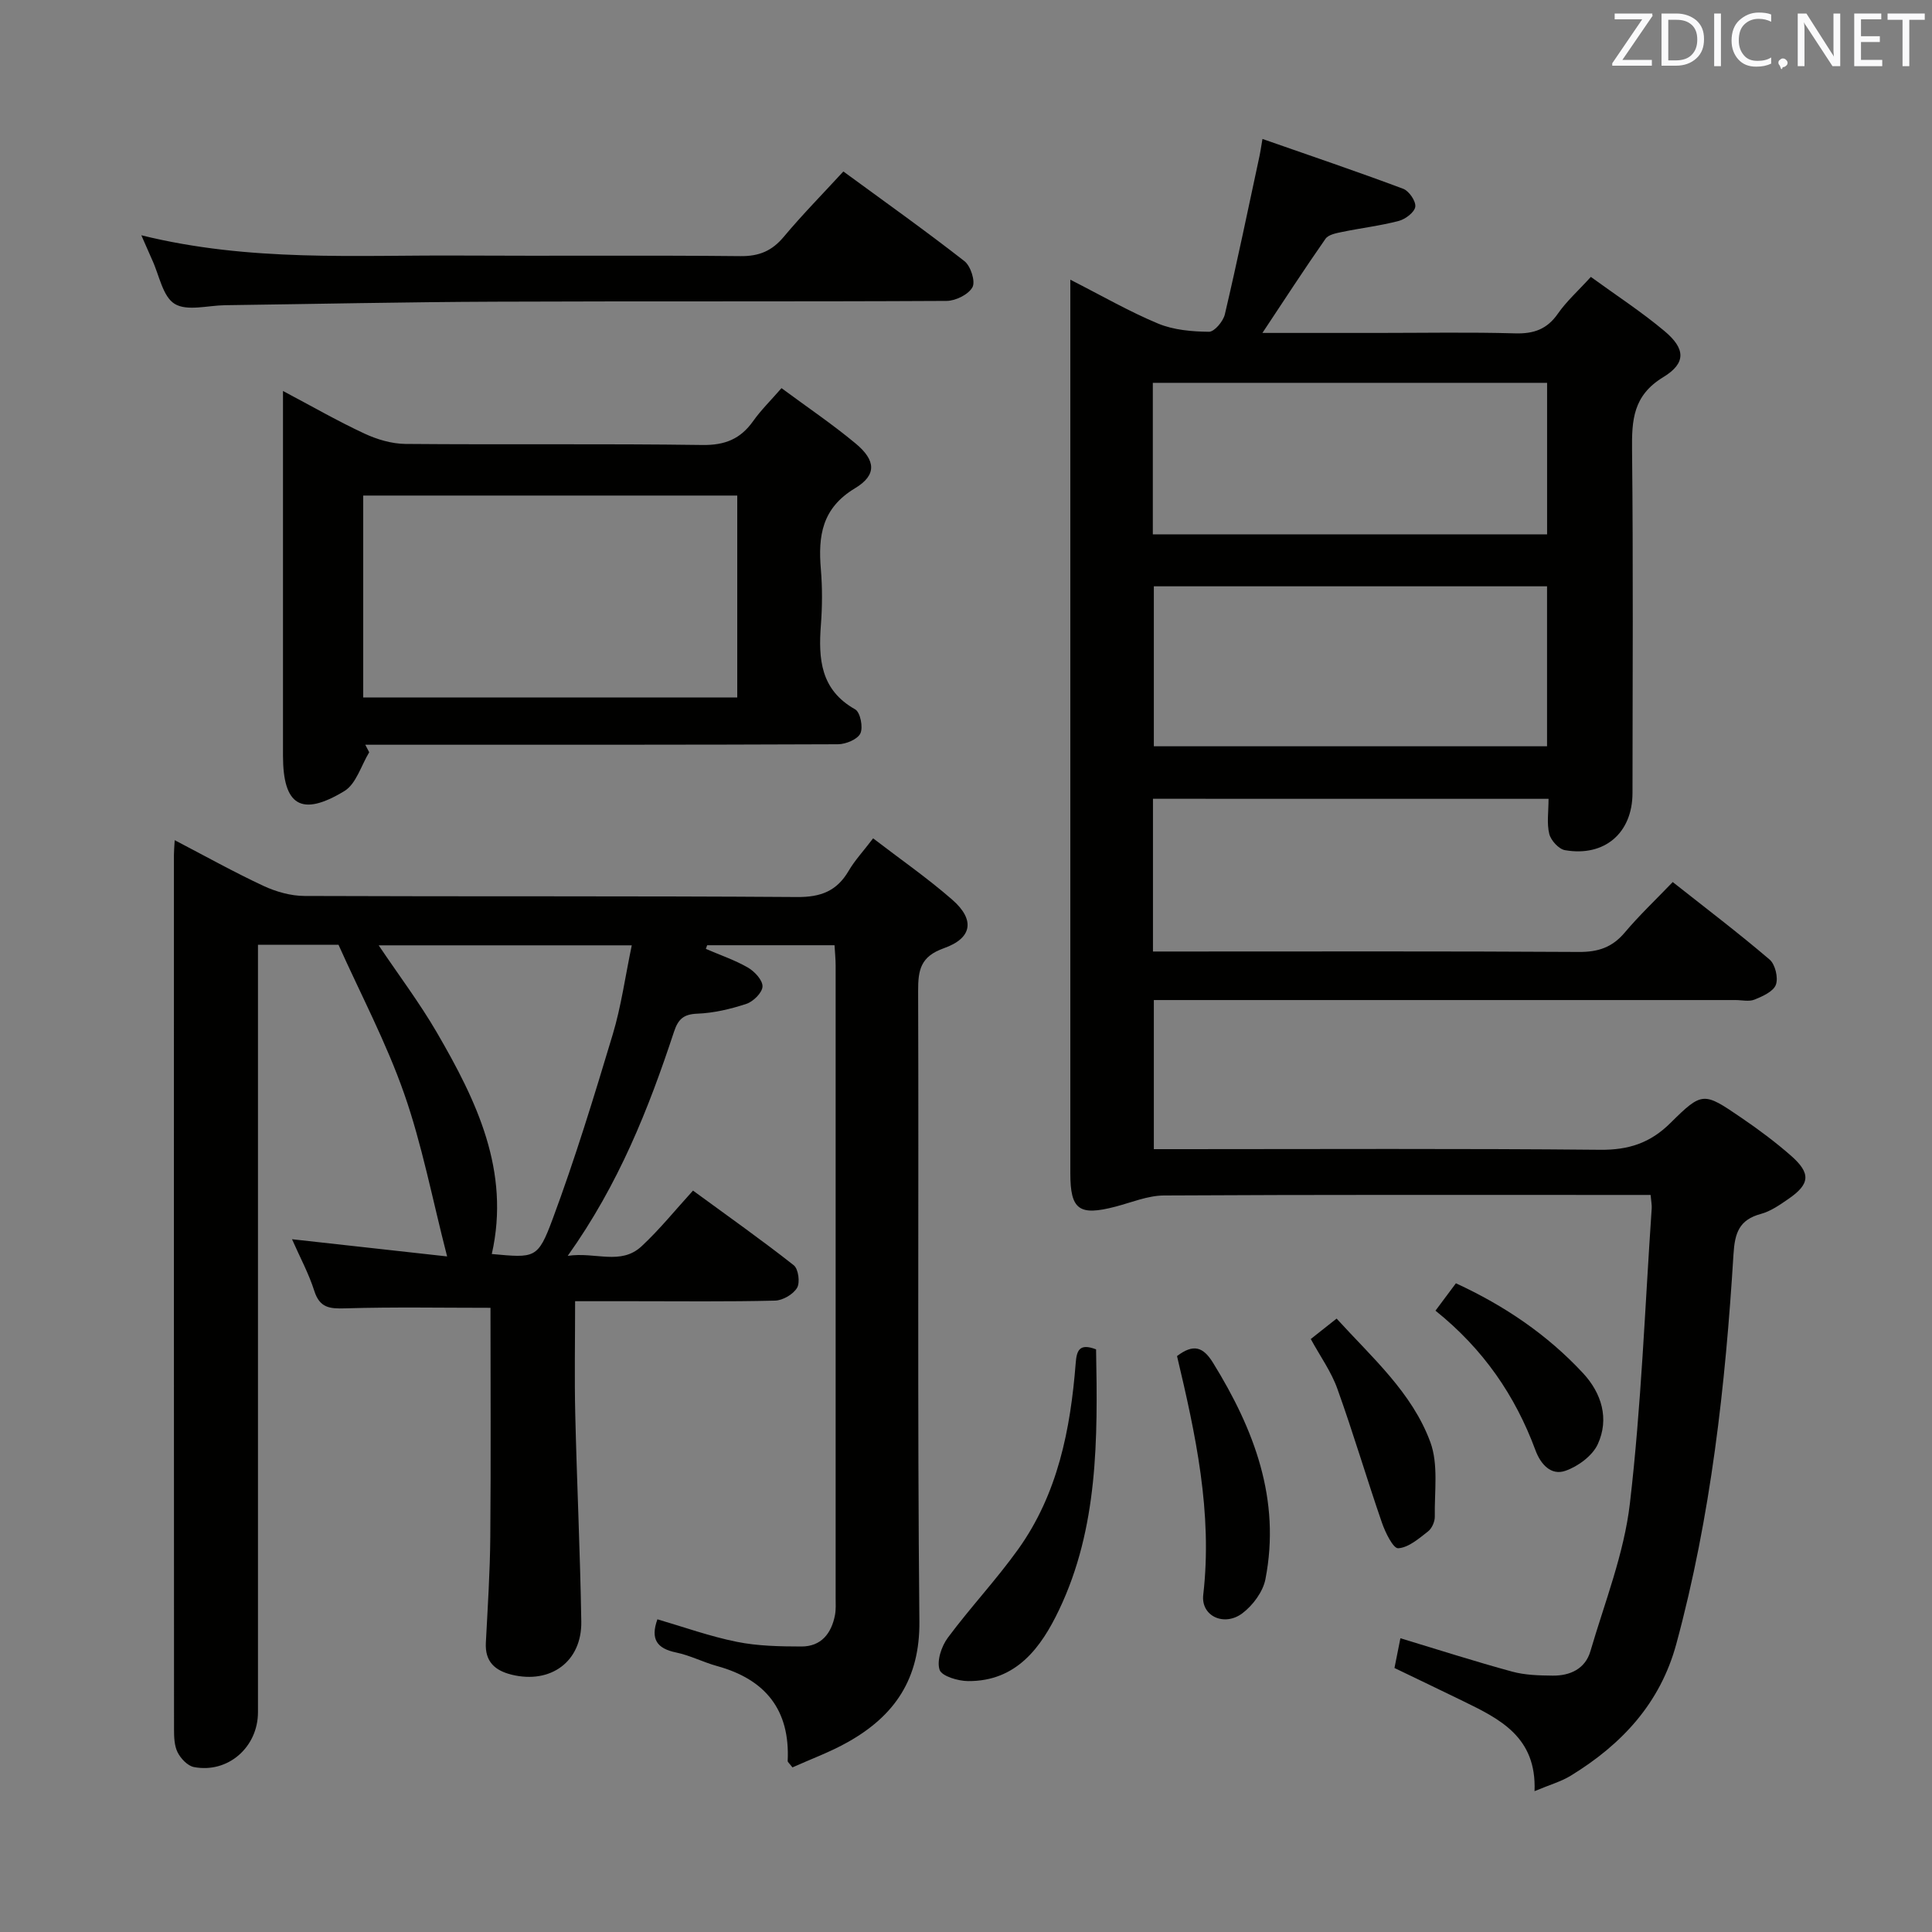 <svg enable-background="new 0 0 400 400" viewBox="0 0 400 400" xmlns="http://www.w3.org/2000/svg"><rect x="0" y="0" width="400" height="400" fill="#808080" stroke="none"/><g fill="#010100"><path d="m238.71 165.38v31.62h5.69c27.49 0 54.98-.08 82.48.09 4.01.03 6.92-.95 9.51-4.02 3-3.56 6.4-6.77 9.93-10.45 6.93 5.48 13.66 10.58 20.06 16.05 1.16.99 1.82 3.77 1.3 5.2-.51 1.4-2.73 2.4-4.41 3.08-1.14.47-2.63.1-3.96.1-38.16 0-76.31 0-114.47 0-1.82 0-3.65 0-5.95 0v30.87h5.41c28.99 0 57.98-.15 86.97.13 5.9.06 10.38-1.38 14.6-5.57 6.59-6.54 6.88-6.37 14.63-1.08 3.57 2.43 7.06 5.03 10.3 7.87 4.17 3.66 3.96 5.88-.56 8.98-1.77 1.22-3.64 2.53-5.67 3.08-4.48 1.21-5.4 3.91-5.67 8.34-1.67 27.2-4.67 54.24-11.83 80.66-3.34 12.34-11.31 20.84-21.85 27.3-2.04 1.25-4.43 1.91-7.51 3.21.45-11.19-7.15-14.92-14.76-18.63-4.61-2.25-9.25-4.46-14.24-6.87.41-2.04.81-4.08 1.23-6.16 7.96 2.41 15.5 4.83 23.14 6.91 2.68.73 5.58.8 8.39.83 3.6.04 6.73-1.4 7.8-5.03 2.97-10.14 6.97-20.22 8.18-30.6 2.37-20.28 3.12-40.75 4.52-61.14.04-.65-.1-1.31-.23-2.75-1.77 0-3.52 0-5.28 0-31.82 0-63.65-.07-95.47.11-3.35.02-6.71 1.44-10.03 2.31-7.55 1.97-9.36.66-9.36-6.9 0-59.48 0-118.97 0-178.45 0-1.81 0-3.62 0-6.56 6.53 3.32 12.2 6.6 18.19 9.09 3.21 1.33 6.98 1.65 10.51 1.69 1.12.02 2.95-2.16 3.29-3.6 2.57-10.94 4.85-21.95 7.21-32.94.14-.63.22-1.27.58-3.38 9.99 3.49 19.61 6.75 29.12 10.31 1.22.45 2.67 2.57 2.52 3.72-.15 1.14-2.04 2.58-3.42 2.94-3.84 1.01-7.82 1.47-11.72 2.28-1.22.25-2.84.55-3.45 1.42-4.34 6.21-8.46 12.56-13.06 19.49h23.85c9.5 0 19-.18 28.49.09 3.85.11 6.6-.86 8.84-4.09 1.78-2.56 4.17-4.69 6.82-7.6 5.19 3.78 10.47 7.21 15.25 11.22 4.32 3.62 4.54 6.62-.27 9.54-6.26 3.81-6.52 8.9-6.45 15.13.25 23.66.11 47.32.09 70.98-.01 8.24-5.77 13.24-13.97 11.82-1.29-.22-2.92-2.01-3.26-3.36-.54-2.18-.15-4.59-.15-7.27-27.45-.01-54.5-.01-81.9-.01zm81.59-43.99c-27.37 0-54.27 0-81.41 0v33.12h81.41c0-11.06 0-21.8 0-33.12zm-81.62-10.76h81.63c0-10.63 0-20.88 0-31.37-27.31 0-54.34 0-81.63 0z"/><path d="m36.17 173.95c6.37 3.32 12.28 6.62 18.39 9.47 2.6 1.21 5.65 2.07 8.49 2.08 33.99.14 67.99-.02 101.98.22 4.92.04 8.23-1.24 10.68-5.43 1.25-2.14 2.98-3.99 5.06-6.72 5.52 4.24 11.2 8.18 16.38 12.7 4.73 4.13 4.19 7.95-1.71 10.04-4.85 1.72-5.37 4.48-5.35 8.9.15 43.49-.17 86.98.26 130.47.12 11.92-5.12 19.55-14.79 24.99-3.7 2.09-7.75 3.56-11.49 5.25-.65-.85-1-1.1-.99-1.33.51-10.56-4.59-16.89-14.61-19.65-2.87-.79-5.59-2.21-8.49-2.81-3.98-.82-5.35-2.77-3.87-6.87 5.45 1.59 10.86 3.54 16.43 4.66 4.35.88 8.9.96 13.37.97 4.11.01 6.24-2.7 6.97-6.54.21-1.13.13-2.33.13-3.49.01-43.66.01-87.32 0-130.97 0-1.3-.14-2.6-.23-4.19-8.92 0-17.65 0-26.37 0-.09.25-.18.5-.27.76 2.92 1.26 5.97 2.29 8.7 3.86 1.39.8 3.07 2.61 3.03 3.92-.04 1.27-1.89 3.11-3.32 3.59-3.27 1.08-6.76 1.91-10.19 2.04-2.89.11-3.97 1.19-4.82 3.76-5.27 15.96-11.43 31.54-22 46.38 5.75-.86 10.97 2.03 15.29-1.98 3.75-3.49 6.99-7.52 10.65-11.53 7.58 5.55 14.36 10.33 20.86 15.46.96.75 1.34 3.59.68 4.68-.81 1.35-2.96 2.6-4.56 2.64-9.83.24-19.66.12-29.49.12-3.79 0-7.59 0-11.9 0 0 8.2-.15 15.83.03 23.44.34 14.29 1.02 28.58 1.25 42.88.13 8.29-6.33 12.98-14.4 11.01-3.5-.86-5.56-2.72-5.36-6.61.38-7.31.86-14.62.92-21.93.14-15.97.04-31.94.04-47.42-9.97 0-20.03-.19-30.08.11-3.24.1-5.28-.1-6.4-3.62-1.15-3.61-2.99-7-4.61-10.69 10.64 1.18 20.98 2.32 32.11 3.56-3.09-12-5.19-23.13-8.89-33.69-3.7-10.58-9.01-20.6-13.6-30.84-5.54 0-10.66 0-16.67 0v6.42 152.47c0 7.25-6.22 12.71-13.26 11.36-1.31-.25-2.73-1.76-3.38-3.05-.7-1.4-.74-3.23-.74-4.87-.03-60.31-.03-120.63-.02-180.95 0-.8.08-1.59.16-3.03zm94.63 21.77c-18.3 0-35.18 0-52.4 0 4.2 6.24 8.48 11.92 12.03 18.02 8.22 14.14 15.28 28.69 11.39 45.89 8.92.81 9.52 1.03 12.58-7.19 4.67-12.56 8.59-25.4 12.45-38.24 1.75-5.8 2.57-11.87 3.95-18.48z"/><path d="m76.44 155.75c-1.67 2.74-2.7 6.55-5.14 8.03-8.92 5.41-12.71 2.99-12.71-7.34 0-22.99 0-45.99 0-68.98 0-1.8 0-3.61 0-6.51 6.14 3.25 11.39 6.27 16.87 8.82 2.6 1.21 5.62 2.11 8.47 2.14 20.49.18 40.99-.07 61.48.22 4.67.07 7.88-1.23 10.51-4.93 1.61-2.28 3.64-4.26 5.88-6.84 5.31 3.93 10.54 7.46 15.37 11.48 4.14 3.45 4.42 6.5-.14 9.24-6.88 4.14-7.66 9.88-7.08 16.78.32 3.81.3 7.68.01 11.49-.54 7.08-.09 13.48 7.1 17.52 1.05.59 1.68 3.71 1.07 4.98-.59 1.23-3.01 2.23-4.63 2.24-30.66.13-61.32.1-91.98.1-1.96 0-3.93 0-5.89 0 .26.51.54 1.03.81 1.56zm-1.24-11.35h77.44c0-14.18 0-27.94 0-41.8-25.97 0-51.64 0-77.44 0z"/><path d="m29.26 48.71c22.49 5.56 44.32 4.07 66.05 4.2 19.33.11 38.66-.08 57.99.12 3.86.04 6.52-1.07 8.97-4 3.83-4.58 8.03-8.84 12.34-13.53 8.55 6.26 16.95 12.23 25.07 18.57 1.29 1.01 2.31 4.19 1.66 5.39-.82 1.51-3.48 2.83-5.36 2.84-31.16.17-62.33.03-93.49.16-18.64.07-37.29.48-55.93.73-3.54.05-7.84 1.29-10.4-.28-2.48-1.52-3.19-5.95-4.66-9.11-.61-1.36-1.19-2.72-2.24-5.09z"/><path d="m226.93 279.37c.35 18.6.45 36.94-7.67 53.95-3.7 7.75-8.81 14.81-18.84 14.73-2.07-.01-5.46-1.02-5.89-2.34-.61-1.86.39-4.86 1.71-6.64 4.65-6.26 10.03-11.98 14.56-18.31 8.2-11.45 10.83-24.8 11.91-38.51.2-2.65.76-4.21 4.22-2.88z"/><path d="m243.69 280.76c3.41-2.59 5.41-1.92 7.46 1.4 8.52 13.8 14.06 28.31 10.84 44.81-.51 2.6-2.61 5.42-4.78 7.05-3.74 2.81-8.61.59-8.09-3.84 1.96-16.98-1.6-33.29-5.43-49.42z"/><path d="m297.2 271.36c1.55-2.09 2.81-3.78 4.23-5.67 10.11 4.66 18.95 10.67 26.33 18.62 3.84 4.14 5.45 9.43 3.05 14.68-1.1 2.41-4.09 4.61-6.7 5.52-2.98 1.05-5.14-1.34-6.22-4.28-4.18-11.27-10.74-20.88-20.69-28.87z"/><path d="m271.38 277.23c1.58-1.25 3.25-2.57 5.35-4.23 7.31 8.04 15.61 15.29 19.4 25.56 1.71 4.63.84 10.25.93 15.43.02 1.04-.6 2.46-1.41 3.08-1.89 1.47-4.03 3.35-6.17 3.48-1.04.06-2.68-3.29-3.38-5.33-3.17-9.18-5.91-18.51-9.2-27.65-1.25-3.54-3.54-6.72-5.52-10.34z"/></g><path d="m342.2 3.2-6.3 9.2h6.1v1.2h-8.2v-.5l6.2-9.1h-5.7v-1.2h7.8v.4z" fill="#fafafb"/><path d="m344 13.7v-10.9h3.1c1.6 0 3 .5 4.1 1.4 1.1 1 1.6 2.2 1.6 3.9s-.5 3-1.6 4-2.5 1.5-4.2 1.5h-3zm1.4-9.6v8.4h1.6c1.4 0 2.5-.4 3.2-1.1.8-.8 1.2-1.8 1.2-3.2s-.4-2.4-1.2-3.1-1.8-1-3.1-1z" fill="#fafafb"/><path d="m356.3 2.8v10.9h-1.4v-10.9z" fill="#fafafb"/><path d="m366.6 13.2c-.8.4-1.8.6-3 .6-1.6 0-2.8-.5-3.7-1.5s-1.4-2.3-1.4-3.9c0-1.7.5-3.2 1.6-4.2s2.4-1.6 4-1.6c1 0 1.9.1 2.6.4v1.5c-.8-.4-1.6-.6-2.6-.6-1.2 0-2.2.4-3 1.2s-1.1 1.9-1.1 3.3c0 1.3.4 2.3 1.1 3.1s1.6 1.1 2.8 1.1c1.1 0 2-.2 2.8-.7v1.3z" fill="#fafafb"/><path d="m368.2 13c0-.3.1-.5.3-.6.2-.2.4-.3.6-.3.3 0 .5.1.7.3s.3.4.3.6-.1.5-.3.6c-.2.2-.4.3-.7.3-.3 1-.5-.1-.6-.3-.2-.2-.3-.4-.3-.6z" fill="#fafafb"/><path d="m381.1 13.7h-1.7l-5.5-8.4c-.2-.2-.3-.5-.4-.7 0 .2.1.8.1 1.5v7.6h-1.4v-10.9h1.8l5.3 8.3c.3.4.4.6.4.8 0-.3-.1-.8-.1-1.6v-7.5h1.4v10.9z" fill="#fafafb"/><path d="m389.7 13.7h-5.8v-10.9h5.6v1.2h-4.2v3.5h3.9v1.2h-3.9v3.7h4.4z" fill="#fafafb"/><path d="m398.4 4.1h-3.1v9.6h-1.4v-9.6h-3.1v-1.3h7.7v1.3z" fill="#fafafb"/></svg>